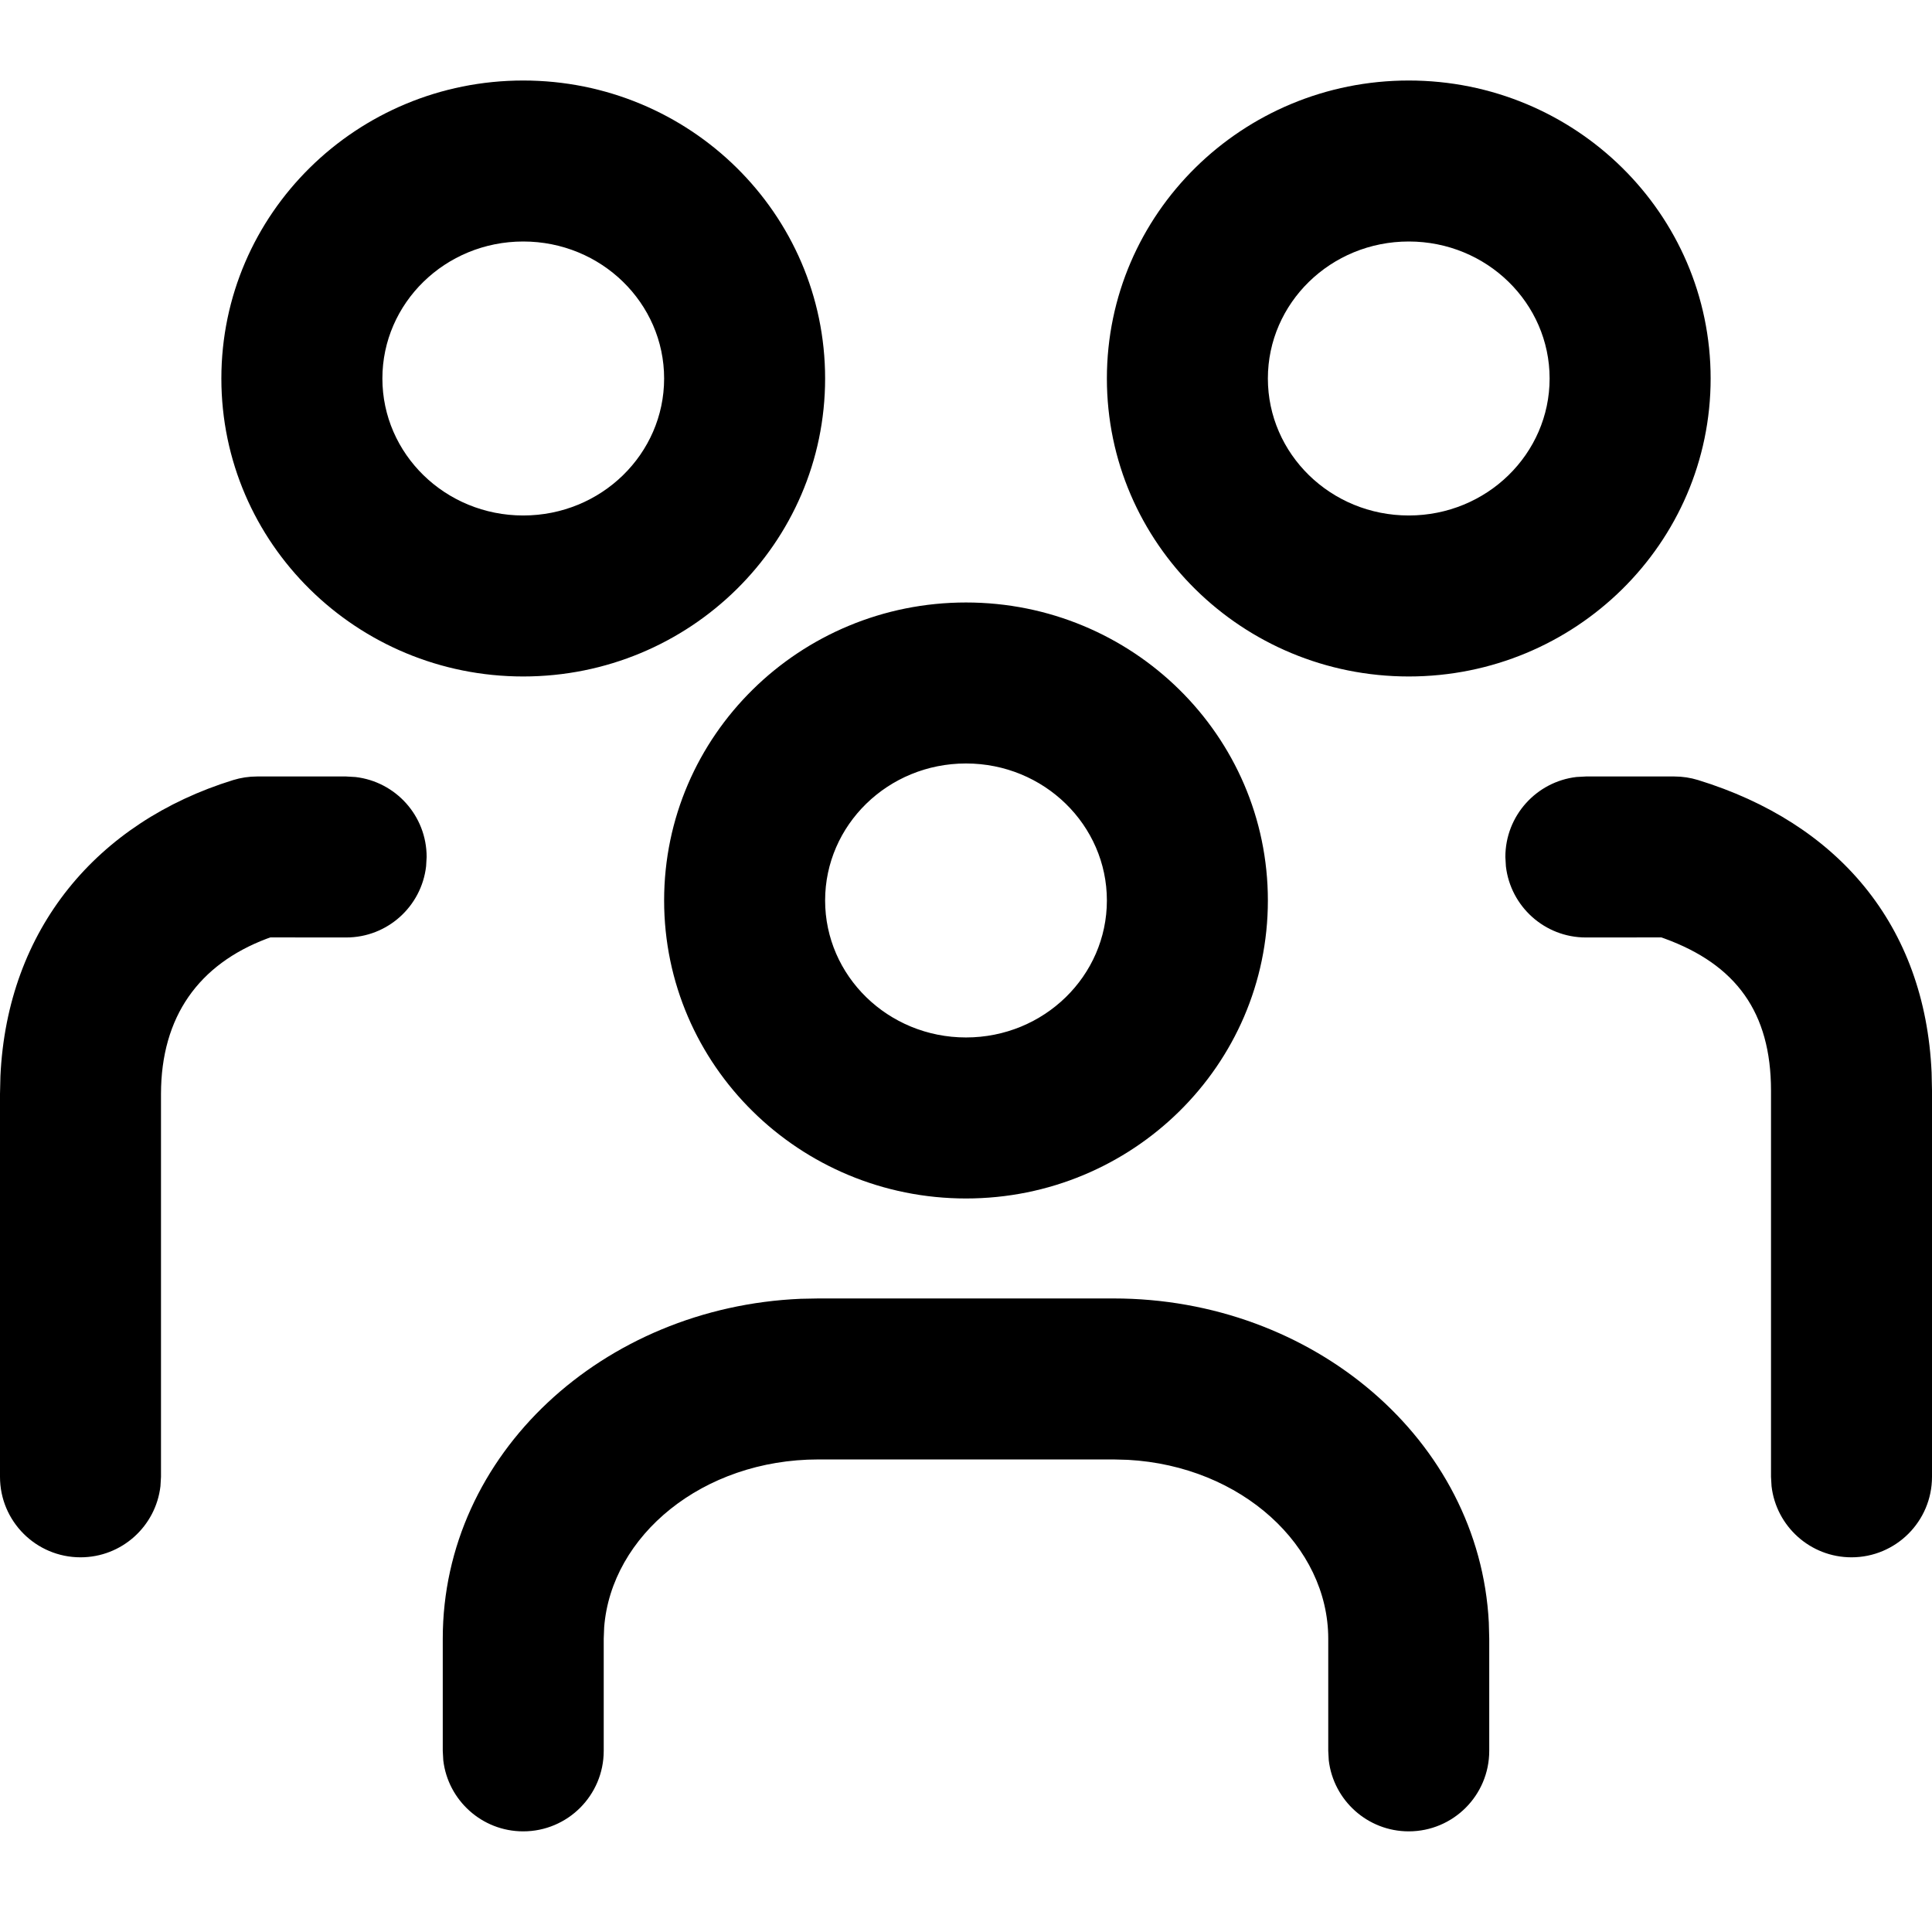 <svg xmlns="http://www.w3.org/2000/svg" viewBox="0 0 64 64" style="height: 100%; width: 100%;">
    <g fill="none" fill-rule="evenodd">
        <g fill="#000">
            <g>
                <path class="fill" d="M36.889 43.013c6.608 0 12.121 4.685 12.43 10.734l.014.537V58c0 1.472-1.194 2.666-2.666 2.666-1.368 0-2.495-1.03-2.65-2.355L44 58v-3.716c0-3.07-2.87-5.718-6.636-5.925l-.475-.013H27.11c-3.838 0-6.86 2.525-7.096 5.557l-.015.381V58c0 1.472-1.194 2.666-2.667 2.666-1.367 0-2.494-1.03-2.648-2.355L14.667 58v-3.716c0-6.126 5.324-10.986 11.864-11.26l.58-.011h9.778zm18.578-17.291c.266 0 .53.04.784.118 4.632 1.426 7.518 4.801 7.736 9.688l.013.594v12.8c0 1.472-1.194 2.666-2.667 2.666-1.367 0-2.494-1.03-2.648-2.355l-.018-.311V36.124c-.002-2.595-1.163-4.171-3.528-5.034l-.104-.037-2.502.002c-1.367 0-2.494-1.03-2.648-2.356l-.018-.31c0-1.368 1.03-2.495 2.355-2.65l.311-.017h2.934zm-44 0l.31.018c1.327.154 2.356 1.28 2.356 2.648l-.018.311c-.154 1.327-1.28 2.356-2.648 2.356l-2.51-.002-.119.042c-2.246.85-3.503 2.574-3.505 5.147v12.68l-.018.31c-.154 1.327-1.28 2.356-2.648 2.356C1.194 51.588 0 50.394 0 48.922V36.24l.014-.591c.225-4.874 3.203-8.415 7.712-9.809.255-.078.52-.118.788-.118h2.953zM32 19.958c5.512 0 10 4.409 10 9.871 0 5.463-4.488 9.872-10 9.872s-10-4.41-10-9.872 4.488-9.871 10-9.871zm0 5.333c-2.588 0-4.667 2.043-4.667 4.538 0 2.496 2.08 4.538 4.667 4.538 2.588 0 4.667-2.042 4.667-4.538 0-2.495-2.08-4.538-4.667-4.538zM17.333 2.667c5.513 0 10 4.409 10 9.871 0 5.462-4.487 9.871-10 9.871-5.512 0-10-4.409-10-9.871 0-5.462 4.488-9.871 10-9.871zm29.334 0c5.512 0 10 4.409 10 9.871 0 5.462-4.488 9.871-10 9.871-5.513 0-10-4.409-10-9.871 0-5.462 4.487-9.871 10-9.871zM17.333 8c-2.587 0-4.666 2.042-4.666 4.538 0 2.496 2.079 4.538 4.666 4.538 2.588 0 4.667-2.042 4.667-4.538C22 10.042 19.921 8 17.333 8zm29.334 0C44.079 8 42 10.042 42 12.538c0 2.496 2.079 4.538 4.667 4.538 2.587 0 4.666-2.042 4.666-4.538 0-2.496-2.079-4.538-4.666-4.538z" transform="translate(-930 -431) translate(930 431)"/>
            </g>
        </g>
    </g>
</svg>
